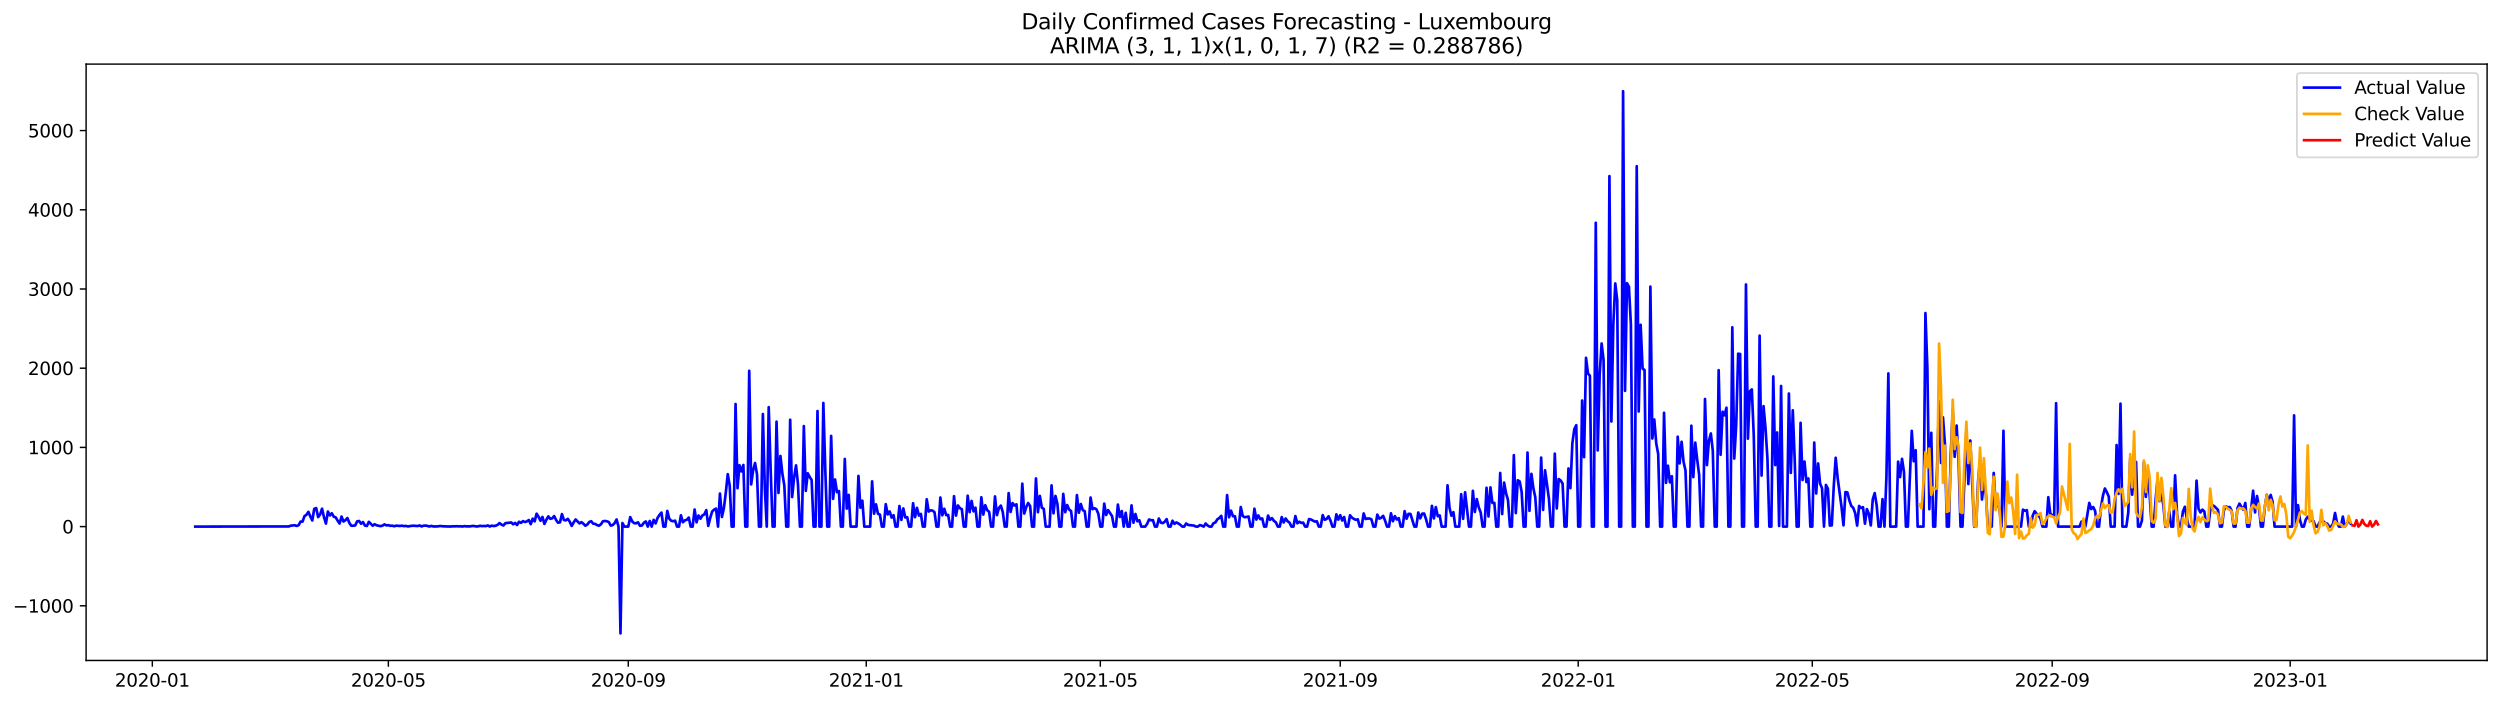 <?xml version="1.0" encoding="utf-8" standalone="no"?>
<!DOCTYPE svg PUBLIC "-//W3C//DTD SVG 1.1//EN"
  "http://www.w3.org/Graphics/SVG/1.1/DTD/svg11.dtd">
<svg xmlns:xlink="http://www.w3.org/1999/xlink" width="1394.43pt" height="392.274pt" viewBox="0 0 1394.43 392.274" xmlns="http://www.w3.org/2000/svg" version="1.1">
 <defs>
  <style type="text/css">*{stroke-linejoin: round; stroke-linecap: butt}</style>
 </defs>
 <g id="figure_1">
  <g id="patch_1">
   <path d="M 0 392.274 
L 1394.43 392.274 
L 1394.43 0 
L 0 0 
z
" style="fill: #ffffff"/>
  </g>
  <g id="axes_1">
   <g id="patch_2">
    <path d="M 48.03 368.396 
L 1387.23 368.396 
L 1387.23 35.755 
L 48.03 35.755 
z
" style="fill: #ffffff"/>
   </g>
   <g id="matplotlib.axis_1">
    <g id="xtick_1">
     <g id="line2d_1">
      <defs>
       <path id="md723f1017e" d="M 0 0 
L 0 3.5 
" style="stroke: #000000; stroke-width: 0.8"/>
      </defs>
      <g>
       <use xlink:href="#md723f1017e" x="84.967" y="368.396" style="stroke: #000000; stroke-width: 0.8"/>
      </g>
     </g>
     <g id="text_1">
      <!-- 2020-01 -->
      <g transform="translate(64.075 382.994)scale(0.1 -0.1)">
       <defs>
        <path id="DejaVuSans-32" d="M 1228 531 
L 3431 531 
L 3431 0 
L 469 0 
L 469 531 
Q 828 903 1448 1529 
Q 2069 2156 2228 2338 
Q 2531 2678 2651 2914 
Q 2772 3150 2772 3378 
Q 2772 3750 2511 3984 
Q 2250 4219 1831 4219 
Q 1534 4219 1204 4116 
Q 875 4013 500 3803 
L 500 4441 
Q 881 4594 1212 4672 
Q 1544 4750 1819 4750 
Q 2544 4750 2975 4387 
Q 3406 4025 3406 3419 
Q 3406 3131 3298 2873 
Q 3191 2616 2906 2266 
Q 2828 2175 2409 1742 
Q 1991 1309 1228 531 
z
" transform="scale(0.016)"/>
        <path id="DejaVuSans-30" d="M 2034 4250 
Q 1547 4250 1301 3770 
Q 1056 3291 1056 2328 
Q 1056 1369 1301 889 
Q 1547 409 2034 409 
Q 2525 409 2770 889 
Q 3016 1369 3016 2328 
Q 3016 3291 2770 3770 
Q 2525 4250 2034 4250 
z
M 2034 4750 
Q 2819 4750 3233 4129 
Q 3647 3509 3647 2328 
Q 3647 1150 3233 529 
Q 2819 -91 2034 -91 
Q 1250 -91 836 529 
Q 422 1150 422 2328 
Q 422 3509 836 4129 
Q 1250 4750 2034 4750 
z
" transform="scale(0.016)"/>
        <path id="DejaVuSans-2d" d="M 313 2009 
L 1997 2009 
L 1997 1497 
L 313 1497 
L 313 2009 
z
" transform="scale(0.016)"/>
        <path id="DejaVuSans-31" d="M 794 531 
L 1825 531 
L 1825 4091 
L 703 3866 
L 703 4441 
L 1819 4666 
L 2450 4666 
L 2450 531 
L 3481 531 
L 3481 0 
L 794 0 
L 794 531 
z
" transform="scale(0.016)"/>
       </defs>
       <use xlink:href="#DejaVuSans-32"/>
       <use xlink:href="#DejaVuSans-30" x="63.623"/>
       <use xlink:href="#DejaVuSans-32" x="127.246"/>
       <use xlink:href="#DejaVuSans-30" x="190.869"/>
       <use xlink:href="#DejaVuSans-2d" x="254.492"/>
       <use xlink:href="#DejaVuSans-30" x="290.576"/>
       <use xlink:href="#DejaVuSans-31" x="354.199"/>
      </g>
     </g>
    </g>
    <g id="xtick_2">
     <g id="line2d_2">
      <g>
       <use xlink:href="#md723f1017e" x="216.613" y="368.396" style="stroke: #000000; stroke-width: 0.8"/>
      </g>
     </g>
     <g id="text_2">
      <!-- 2020-05 -->
      <g transform="translate(195.721 382.994)scale(0.1 -0.1)">
       <defs>
        <path id="DejaVuSans-35" d="M 691 4666 
L 3169 4666 
L 3169 4134 
L 1269 4134 
L 1269 2991 
Q 1406 3038 1543 3061 
Q 1681 3084 1819 3084 
Q 2600 3084 3056 2656 
Q 3513 2228 3513 1497 
Q 3513 744 3044 326 
Q 2575 -91 1722 -91 
Q 1428 -91 1123 -41 
Q 819 9 494 109 
L 494 744 
Q 775 591 1075 516 
Q 1375 441 1709 441 
Q 2250 441 2565 725 
Q 2881 1009 2881 1497 
Q 2881 1984 2565 2268 
Q 2250 2553 1709 2553 
Q 1456 2553 1204 2497 
Q 953 2441 691 2322 
L 691 4666 
z
" transform="scale(0.016)"/>
       </defs>
       <use xlink:href="#DejaVuSans-32"/>
       <use xlink:href="#DejaVuSans-30" x="63.623"/>
       <use xlink:href="#DejaVuSans-32" x="127.246"/>
       <use xlink:href="#DejaVuSans-30" x="190.869"/>
       <use xlink:href="#DejaVuSans-2d" x="254.492"/>
       <use xlink:href="#DejaVuSans-30" x="290.576"/>
       <use xlink:href="#DejaVuSans-35" x="354.199"/>
      </g>
     </g>
    </g>
    <g id="xtick_3">
     <g id="line2d_3">
      <g>
       <use xlink:href="#md723f1017e" x="350.435" y="368.396" style="stroke: #000000; stroke-width: 0.8"/>
      </g>
     </g>
     <g id="text_3">
      <!-- 2020-09 -->
      <g transform="translate(329.544 382.994)scale(0.1 -0.1)">
       <defs>
        <path id="DejaVuSans-39" d="M 703 97 
L 703 672 
Q 941 559 1184 500 
Q 1428 441 1663 441 
Q 2288 441 2617 861 
Q 2947 1281 2994 2138 
Q 2813 1869 2534 1725 
Q 2256 1581 1919 1581 
Q 1219 1581 811 2004 
Q 403 2428 403 3163 
Q 403 3881 828 4315 
Q 1253 4750 1959 4750 
Q 2769 4750 3195 4129 
Q 3622 3509 3622 2328 
Q 3622 1225 3098 567 
Q 2575 -91 1691 -91 
Q 1453 -91 1209 -44 
Q 966 3 703 97 
z
M 1959 2075 
Q 2384 2075 2632 2365 
Q 2881 2656 2881 3163 
Q 2881 3666 2632 3958 
Q 2384 4250 1959 4250 
Q 1534 4250 1286 3958 
Q 1038 3666 1038 3163 
Q 1038 2656 1286 2365 
Q 1534 2075 1959 2075 
z
" transform="scale(0.016)"/>
       </defs>
       <use xlink:href="#DejaVuSans-32"/>
       <use xlink:href="#DejaVuSans-30" x="63.623"/>
       <use xlink:href="#DejaVuSans-32" x="127.246"/>
       <use xlink:href="#DejaVuSans-30" x="190.869"/>
       <use xlink:href="#DejaVuSans-2d" x="254.492"/>
       <use xlink:href="#DejaVuSans-30" x="290.576"/>
       <use xlink:href="#DejaVuSans-39" x="354.199"/>
      </g>
     </g>
    </g>
    <g id="xtick_4">
     <g id="line2d_4">
      <g>
       <use xlink:href="#md723f1017e" x="483.169" y="368.396" style="stroke: #000000; stroke-width: 0.8"/>
      </g>
     </g>
     <g id="text_4">
      <!-- 2021-01 -->
      <g transform="translate(462.278 382.994)scale(0.1 -0.1)">
       <use xlink:href="#DejaVuSans-32"/>
       <use xlink:href="#DejaVuSans-30" x="63.623"/>
       <use xlink:href="#DejaVuSans-32" x="127.246"/>
       <use xlink:href="#DejaVuSans-31" x="190.869"/>
       <use xlink:href="#DejaVuSans-2d" x="254.492"/>
       <use xlink:href="#DejaVuSans-30" x="290.576"/>
       <use xlink:href="#DejaVuSans-31" x="354.199"/>
      </g>
     </g>
    </g>
    <g id="xtick_5">
     <g id="line2d_5">
      <g>
       <use xlink:href="#md723f1017e" x="613.727" y="368.396" style="stroke: #000000; stroke-width: 0.8"/>
      </g>
     </g>
     <g id="text_5">
      <!-- 2021-05 -->
      <g transform="translate(592.836 382.994)scale(0.1 -0.1)">
       <use xlink:href="#DejaVuSans-32"/>
       <use xlink:href="#DejaVuSans-30" x="63.623"/>
       <use xlink:href="#DejaVuSans-32" x="127.246"/>
       <use xlink:href="#DejaVuSans-31" x="190.869"/>
       <use xlink:href="#DejaVuSans-2d" x="254.492"/>
       <use xlink:href="#DejaVuSans-30" x="290.576"/>
       <use xlink:href="#DejaVuSans-35" x="354.199"/>
      </g>
     </g>
    </g>
    <g id="xtick_6">
     <g id="line2d_6">
      <g>
       <use xlink:href="#md723f1017e" x="747.549" y="368.396" style="stroke: #000000; stroke-width: 0.8"/>
      </g>
     </g>
     <g id="text_6">
      <!-- 2021-09 -->
      <g transform="translate(726.658 382.994)scale(0.1 -0.1)">
       <use xlink:href="#DejaVuSans-32"/>
       <use xlink:href="#DejaVuSans-30" x="63.623"/>
       <use xlink:href="#DejaVuSans-32" x="127.246"/>
       <use xlink:href="#DejaVuSans-31" x="190.869"/>
       <use xlink:href="#DejaVuSans-2d" x="254.492"/>
       <use xlink:href="#DejaVuSans-30" x="290.576"/>
       <use xlink:href="#DejaVuSans-39" x="354.199"/>
      </g>
     </g>
    </g>
    <g id="xtick_7">
     <g id="line2d_7">
      <g>
       <use xlink:href="#md723f1017e" x="880.283" y="368.396" style="stroke: #000000; stroke-width: 0.8"/>
      </g>
     </g>
     <g id="text_7">
      <!-- 2022-01 -->
      <g transform="translate(859.392 382.994)scale(0.1 -0.1)">
       <use xlink:href="#DejaVuSans-32"/>
       <use xlink:href="#DejaVuSans-30" x="63.623"/>
       <use xlink:href="#DejaVuSans-32" x="127.246"/>
       <use xlink:href="#DejaVuSans-32" x="190.869"/>
       <use xlink:href="#DejaVuSans-2d" x="254.492"/>
       <use xlink:href="#DejaVuSans-30" x="290.576"/>
       <use xlink:href="#DejaVuSans-31" x="354.199"/>
      </g>
     </g>
    </g>
    <g id="xtick_8">
     <g id="line2d_8">
      <g>
       <use xlink:href="#md723f1017e" x="1010.841" y="368.396" style="stroke: #000000; stroke-width: 0.8"/>
      </g>
     </g>
     <g id="text_8">
      <!-- 2022-05 -->
      <g transform="translate(989.95 382.994)scale(0.1 -0.1)">
       <use xlink:href="#DejaVuSans-32"/>
       <use xlink:href="#DejaVuSans-30" x="63.623"/>
       <use xlink:href="#DejaVuSans-32" x="127.246"/>
       <use xlink:href="#DejaVuSans-32" x="190.869"/>
       <use xlink:href="#DejaVuSans-2d" x="254.492"/>
       <use xlink:href="#DejaVuSans-30" x="290.576"/>
       <use xlink:href="#DejaVuSans-35" x="354.199"/>
      </g>
     </g>
    </g>
    <g id="xtick_9">
     <g id="line2d_9">
      <g>
       <use xlink:href="#md723f1017e" x="1144.664" y="368.396" style="stroke: #000000; stroke-width: 0.8"/>
      </g>
     </g>
     <g id="text_9">
      <!-- 2022-09 -->
      <g transform="translate(1123.772 382.994)scale(0.1 -0.1)">
       <use xlink:href="#DejaVuSans-32"/>
       <use xlink:href="#DejaVuSans-30" x="63.623"/>
       <use xlink:href="#DejaVuSans-32" x="127.246"/>
       <use xlink:href="#DejaVuSans-32" x="190.869"/>
       <use xlink:href="#DejaVuSans-2d" x="254.492"/>
       <use xlink:href="#DejaVuSans-30" x="290.576"/>
       <use xlink:href="#DejaVuSans-39" x="354.199"/>
      </g>
     </g>
    </g>
    <g id="xtick_10">
     <g id="line2d_10">
      <g>
       <use xlink:href="#md723f1017e" x="1277.398" y="368.396" style="stroke: #000000; stroke-width: 0.8"/>
      </g>
     </g>
     <g id="text_10">
      <!-- 2023-01 -->
      <g transform="translate(1256.506 382.994)scale(0.1 -0.1)">
       <defs>
        <path id="DejaVuSans-33" d="M 2597 2516 
Q 3050 2419 3304 2112 
Q 3559 1806 3559 1356 
Q 3559 666 3084 287 
Q 2609 -91 1734 -91 
Q 1441 -91 1130 -33 
Q 819 25 488 141 
L 488 750 
Q 750 597 1062 519 
Q 1375 441 1716 441 
Q 2309 441 2620 675 
Q 2931 909 2931 1356 
Q 2931 1769 2642 2001 
Q 2353 2234 1838 2234 
L 1294 2234 
L 1294 2753 
L 1863 2753 
Q 2328 2753 2575 2939 
Q 2822 3125 2822 3475 
Q 2822 3834 2567 4026 
Q 2313 4219 1838 4219 
Q 1578 4219 1281 4162 
Q 984 4106 628 3988 
L 628 4550 
Q 988 4650 1302 4700 
Q 1616 4750 1894 4750 
Q 2613 4750 3031 4423 
Q 3450 4097 3450 3541 
Q 3450 3153 3228 2886 
Q 3006 2619 2597 2516 
z
" transform="scale(0.016)"/>
       </defs>
       <use xlink:href="#DejaVuSans-32"/>
       <use xlink:href="#DejaVuSans-30" x="63.623"/>
       <use xlink:href="#DejaVuSans-32" x="127.246"/>
       <use xlink:href="#DejaVuSans-33" x="190.869"/>
       <use xlink:href="#DejaVuSans-2d" x="254.492"/>
       <use xlink:href="#DejaVuSans-30" x="290.576"/>
       <use xlink:href="#DejaVuSans-31" x="354.199"/>
      </g>
     </g>
    </g>
   </g>
   <g id="matplotlib.axis_2">
    <g id="ytick_1">
     <g id="line2d_11">
      <defs>
       <path id="m10a0cc1dd6" d="M 0 0 
L -3.5 0 
" style="stroke: #000000; stroke-width: 0.8"/>
      </defs>
      <g>
       <use xlink:href="#m10a0cc1dd6" x="48.03" y="337.901" style="stroke: #000000; stroke-width: 0.8"/>
      </g>
     </g>
     <g id="text_11">
      <!-- −1000 -->
      <g transform="translate(7.2 341.701)scale(0.1 -0.1)">
       <defs>
        <path id="DejaVuSans-2212" d="M 678 2272 
L 4684 2272 
L 4684 1741 
L 678 1741 
L 678 2272 
z
" transform="scale(0.016)"/>
       </defs>
       <use xlink:href="#DejaVuSans-2212"/>
       <use xlink:href="#DejaVuSans-31" x="83.789"/>
       <use xlink:href="#DejaVuSans-30" x="147.412"/>
       <use xlink:href="#DejaVuSans-30" x="211.035"/>
       <use xlink:href="#DejaVuSans-30" x="274.658"/>
      </g>
     </g>
    </g>
    <g id="ytick_2">
     <g id="line2d_12">
      <g>
       <use xlink:href="#m10a0cc1dd6" x="48.03" y="293.723" style="stroke: #000000; stroke-width: 0.8"/>
      </g>
     </g>
     <g id="text_12">
      <!-- 0 -->
      <g transform="translate(34.667 297.522)scale(0.1 -0.1)">
       <use xlink:href="#DejaVuSans-30"/>
      </g>
     </g>
    </g>
    <g id="ytick_3">
     <g id="line2d_13">
      <g>
       <use xlink:href="#m10a0cc1dd6" x="48.03" y="249.545" style="stroke: #000000; stroke-width: 0.8"/>
      </g>
     </g>
     <g id="text_13">
      <!-- 1000 -->
      <g transform="translate(15.58 253.344)scale(0.1 -0.1)">
       <use xlink:href="#DejaVuSans-31"/>
       <use xlink:href="#DejaVuSans-30" x="63.623"/>
       <use xlink:href="#DejaVuSans-30" x="127.246"/>
       <use xlink:href="#DejaVuSans-30" x="190.869"/>
      </g>
     </g>
    </g>
    <g id="ytick_4">
     <g id="line2d_14">
      <g>
       <use xlink:href="#m10a0cc1dd6" x="48.03" y="205.367" style="stroke: #000000; stroke-width: 0.8"/>
      </g>
     </g>
     <g id="text_14">
      <!-- 2000 -->
      <g transform="translate(15.58 209.166)scale(0.1 -0.1)">
       <use xlink:href="#DejaVuSans-32"/>
       <use xlink:href="#DejaVuSans-30" x="63.623"/>
       <use xlink:href="#DejaVuSans-30" x="127.246"/>
       <use xlink:href="#DejaVuSans-30" x="190.869"/>
      </g>
     </g>
    </g>
    <g id="ytick_5">
     <g id="line2d_15">
      <g>
       <use xlink:href="#m10a0cc1dd6" x="48.03" y="161.189" style="stroke: #000000; stroke-width: 0.8"/>
      </g>
     </g>
     <g id="text_15">
      <!-- 3000 -->
      <g transform="translate(15.58 164.988)scale(0.1 -0.1)">
       <use xlink:href="#DejaVuSans-33"/>
       <use xlink:href="#DejaVuSans-30" x="63.623"/>
       <use xlink:href="#DejaVuSans-30" x="127.246"/>
       <use xlink:href="#DejaVuSans-30" x="190.869"/>
      </g>
     </g>
    </g>
    <g id="ytick_6">
     <g id="line2d_16">
      <g>
       <use xlink:href="#m10a0cc1dd6" x="48.03" y="117.01" style="stroke: #000000; stroke-width: 0.8"/>
      </g>
     </g>
     <g id="text_16">
      <!-- 4000 -->
      <g transform="translate(15.58 120.81)scale(0.1 -0.1)">
       <defs>
        <path id="DejaVuSans-34" d="M 2419 4116 
L 825 1625 
L 2419 1625 
L 2419 4116 
z
M 2253 4666 
L 3047 4666 
L 3047 1625 
L 3713 1625 
L 3713 1100 
L 3047 1100 
L 3047 0 
L 2419 0 
L 2419 1100 
L 313 1100 
L 313 1709 
L 2253 4666 
z
" transform="scale(0.016)"/>
       </defs>
       <use xlink:href="#DejaVuSans-34"/>
       <use xlink:href="#DejaVuSans-30" x="63.623"/>
       <use xlink:href="#DejaVuSans-30" x="127.246"/>
       <use xlink:href="#DejaVuSans-30" x="190.869"/>
      </g>
     </g>
    </g>
    <g id="ytick_7">
     <g id="line2d_17">
      <g>
       <use xlink:href="#m10a0cc1dd6" x="48.03" y="72.832" style="stroke: #000000; stroke-width: 0.8"/>
      </g>
     </g>
     <g id="text_17">
      <!-- 5000 -->
      <g transform="translate(15.58 76.631)scale(0.1 -0.1)">
       <use xlink:href="#DejaVuSans-35"/>
       <use xlink:href="#DejaVuSans-30" x="63.623"/>
       <use xlink:href="#DejaVuSans-30" x="127.246"/>
       <use xlink:href="#DejaVuSans-30" x="190.869"/>
      </g>
     </g>
    </g>
   </g>
   <g id="line2d_18">
    <path d="M 108.902 293.723 
L 161.126 293.635 
L 162.214 293.193 
L 164.39 292.972 
L 165.478 293.37 
L 166.566 292.928 
L 167.654 290.94 
L 168.742 290.94 
L 169.83 287.892 
L 170.918 287.141 
L 172.006 285.506 
L 173.093 288.068 
L 174.181 290.322 
L 175.269 283.827 
L 176.357 283.386 
L 177.445 288.422 
L 178.533 287.008 
L 179.621 283.739 
L 180.709 288.466 
L 181.797 292.044 
L 182.885 285.329 
L 183.973 287.494 
L 185.061 286.301 
L 186.149 288.201 
L 187.237 288.554 
L 188.325 290.41 
L 189.413 292 
L 190.501 288.113 
L 191.589 290.896 
L 192.677 290.145 
L 193.765 288.952 
L 194.853 291.647 
L 195.941 293.237 
L 197.029 293.237 
L 198.117 293.061 
L 199.205 290.807 
L 200.293 290.587 
L 201.381 292.133 
L 202.469 291.205 
L 203.557 293.149 
L 204.645 293.37 
L 205.733 291.073 
L 207.909 293.237 
L 208.997 292.398 
L 210.085 293.016 
L 212.261 293.458 
L 213.349 293.193 
L 214.437 292.486 
L 215.525 293.061 
L 216.613 292.928 
L 217.701 293.281 
L 218.789 293.193 
L 219.877 293.547 
L 220.965 293.193 
L 223.141 293.37 
L 224.229 293.193 
L 225.317 293.458 
L 226.405 293.326 
L 227.493 293.635 
L 229.669 293.281 
L 230.757 293.237 
L 232.933 293.414 
L 234.021 293.061 
L 235.109 293.635 
L 236.197 293.237 
L 237.285 293.149 
L 238.373 293.326 
L 239.461 293.679 
L 240.549 293.326 
L 241.637 293.635 
L 243.812 293.635 
L 244.9 293.458 
L 245.988 293.414 
L 247.076 293.547 
L 249.252 293.635 
L 251.428 293.679 
L 252.516 293.547 
L 253.604 293.591 
L 254.692 293.502 
L 255.78 293.591 
L 256.868 293.547 
L 257.956 293.679 
L 259.044 293.458 
L 260.132 293.591 
L 262.308 293.591 
L 263.396 293.37 
L 264.484 293.414 
L 265.572 293.635 
L 266.66 293.591 
L 267.748 293.281 
L 268.836 293.458 
L 269.924 293.37 
L 271.012 293.458 
L 272.1 293.061 
L 273.188 293.679 
L 274.276 293.193 
L 275.364 293.414 
L 276.452 293.237 
L 277.54 292.751 
L 278.628 291.779 
L 279.716 292.619 
L 280.804 293.105 
L 281.892 291.824 
L 285.156 291.426 
L 286.244 292.442 
L 287.332 291.691 
L 288.42 292.84 
L 289.508 291.028 
L 290.596 291.647 
L 291.684 290.675 
L 292.772 291.161 
L 293.86 290.852 
L 294.948 290.056 
L 296.036 292.354 
L 297.124 289.305 
L 298.212 290.807 
L 299.3 286.522 
L 300.388 288.245 
L 301.476 290.454 
L 302.564 288.333 
L 303.652 292.221 
L 304.74 289.924 
L 305.828 288.024 
L 306.916 289.394 
L 308.004 289.129 
L 309.092 287.848 
L 310.18 290.056 
L 311.268 291.559 
L 312.355 291.338 
L 313.443 286.743 
L 314.531 290.056 
L 315.619 290.233 
L 316.707 289.394 
L 317.795 290.984 
L 318.883 293.326 
L 319.971 291.382 
L 321.059 289.747 
L 323.235 291.956 
L 324.323 291.249 
L 325.411 292.133 
L 326.499 293.237 
L 327.587 292.575 
L 328.675 291.161 
L 329.763 290.719 
L 330.851 292.089 
L 331.939 292.221 
L 333.027 292.884 
L 334.115 293.237 
L 335.203 292.398 
L 336.291 290.763 
L 337.379 290.587 
L 338.467 290.763 
L 339.555 291.161 
L 340.643 293.149 
L 341.731 292.884 
L 342.819 291.779 
L 343.907 289.747 
L 344.995 293.723 
L 346.083 353.276 
L 347.171 291.735 
L 348.259 293.723 
L 350.435 293.723 
L 351.523 288.422 
L 352.611 290.807 
L 353.699 291.824 
L 354.787 291.868 
L 355.875 291.338 
L 356.963 293.281 
L 358.051 293.105 
L 359.139 291.559 
L 360.227 290.852 
L 361.315 293.723 
L 362.403 290.587 
L 363.491 293.723 
L 364.579 289.968 
L 365.667 291.956 
L 366.755 288.864 
L 367.843 287.229 
L 368.931 285.904 
L 370.019 293.723 
L 371.107 293.723 
L 372.195 284.976 
L 373.283 289.305 
L 374.371 290.454 
L 375.459 290.719 
L 376.547 290.41 
L 377.635 293.723 
L 378.723 293.723 
L 379.811 287.406 
L 380.899 291.293 
L 381.986 290.277 
L 383.074 289.924 
L 384.162 288.687 
L 385.25 293.723 
L 386.338 293.723 
L 387.426 284.181 
L 388.514 291.338 
L 389.602 287.538 
L 390.69 289.305 
L 391.778 287.494 
L 392.866 286.92 
L 393.954 284.534 
L 395.042 293.326 
L 396.13 288.908 
L 397.218 285.329 
L 398.306 284.269 
L 399.394 283.695 
L 400.482 293.723 
L 401.57 275.301 
L 402.658 288.333 
L 403.746 283.518 
L 404.834 274.727 
L 405.922 264.477 
L 407.01 270.839 
L 408.098 293.723 
L 409.186 293.723 
L 410.274 225.335 
L 411.362 272.297 
L 412.45 259.485 
L 413.538 262.931 
L 414.626 259.353 
L 415.714 293.723 
L 416.802 293.723 
L 417.89 206.825 
L 418.978 270.176 
L 420.066 262.357 
L 421.154 258.248 
L 422.242 264.61 
L 423.33 293.723 
L 424.418 293.723 
L 425.506 230.946 
L 426.594 272.385 
L 427.682 293.723 
L 428.77 227.102 
L 429.858 262.224 
L 430.946 293.723 
L 432.034 293.723 
L 433.122 235.187 
L 434.21 274.947 
L 435.298 254.316 
L 436.386 264.124 
L 437.474 270.795 
L 438.562 293.723 
L 439.65 293.723 
L 440.738 234.127 
L 441.826 277.245 
L 442.914 266.509 
L 444.002 259.573 
L 445.09 270.044 
L 446.178 293.723 
L 447.266 293.723 
L 448.354 237.661 
L 449.442 273.799 
L 450.53 263.991 
L 451.618 266.023 
L 452.705 267.746 
L 453.793 293.723 
L 454.881 293.723 
L 455.969 229.267 
L 457.057 293.723 
L 458.145 293.723 
L 459.233 224.761 
L 460.321 262.003 
L 461.409 293.723 
L 462.497 293.723 
L 463.585 243.139 
L 464.673 278.261 
L 465.761 267.437 
L 466.849 274.55 
L 467.937 273.887 
L 469.025 293.723 
L 470.113 293.723 
L 471.201 255.995 
L 472.289 283.695 
L 473.377 276.052 
L 474.465 293.723 
L 477.729 293.723 
L 478.817 265.449 
L 479.905 283.165 
L 480.993 279.277 
L 482.081 293.723 
L 485.345 293.723 
L 486.433 268.497 
L 487.521 286.522 
L 488.609 281.309 
L 489.697 286.566 
L 490.785 287.008 
L 491.873 293.723 
L 492.961 293.723 
L 494.049 281.221 
L 495.137 286.92 
L 496.225 285.285 
L 497.313 288.687 
L 498.401 287.362 
L 499.489 293.723 
L 500.577 293.723 
L 501.665 282.237 
L 502.753 289.968 
L 503.841 283.606 
L 504.929 288.643 
L 506.017 288.466 
L 507.105 293.723 
L 508.193 293.723 
L 509.281 280.691 
L 510.369 288.466 
L 511.457 283.253 
L 512.545 287.582 
L 513.633 286.655 
L 514.721 293.723 
L 515.809 293.723 
L 516.897 278.482 
L 517.985 285.329 
L 519.073 284.667 
L 520.161 284.799 
L 521.249 285.683 
L 522.336 293.723 
L 523.424 293.723 
L 524.512 277.51 
L 525.6 287.406 
L 526.688 283.783 
L 527.776 287.317 
L 528.864 287.229 
L 529.952 293.723 
L 531.04 293.723 
L 532.128 276.759 
L 533.216 287.582 
L 534.304 281.928 
L 535.392 283.43 
L 536.48 284.004 
L 537.568 293.723 
L 538.656 293.723 
L 539.744 276.494 
L 540.832 285.683 
L 541.92 279.409 
L 543.008 285.197 
L 544.096 283.165 
L 545.184 293.723 
L 546.272 293.723 
L 547.36 277.377 
L 548.448 287.008 
L 549.536 281.795 
L 550.624 284.534 
L 551.712 285.506 
L 552.8 293.723 
L 553.888 293.723 
L 554.976 276.891 
L 556.064 287.317 
L 557.152 283.386 
L 558.24 282.016 
L 559.328 285.683 
L 560.416 293.723 
L 561.504 293.723 
L 562.592 275.036 
L 563.68 285.55 
L 564.768 280.602 
L 565.856 281.972 
L 566.944 281.309 
L 568.032 293.723 
L 569.12 293.723 
L 570.208 269.779 
L 571.296 286.434 
L 572.384 282.9 
L 573.472 280.558 
L 574.56 282.237 
L 575.648 293.723 
L 576.736 293.723 
L 577.824 266.863 
L 578.912 285.683 
L 580 276.626 
L 581.088 283.165 
L 582.176 283.827 
L 583.264 293.723 
L 585.44 293.723 
L 586.528 270.751 
L 587.616 286.301 
L 588.704 276.626 
L 589.792 281.044 
L 590.88 293.723 
L 591.967 293.723 
L 593.055 275.478 
L 594.143 285.683 
L 595.231 281.707 
L 596.319 284.225 
L 597.407 285.02 
L 598.495 293.723 
L 599.583 293.723 
L 600.671 276.14 
L 601.759 285.992 
L 602.847 281.132 
L 603.935 284.49 
L 605.023 285.153 
L 606.111 293.723 
L 607.199 293.723 
L 608.287 277.51 
L 609.375 284.004 
L 610.463 283.474 
L 611.551 284.048 
L 612.639 286.655 
L 613.727 293.723 
L 614.815 293.723 
L 615.903 280.912 
L 616.991 287.229 
L 618.079 284.534 
L 620.255 287.848 
L 621.343 293.723 
L 622.431 293.723 
L 623.519 281.442 
L 624.607 288.378 
L 625.695 285.064 
L 626.783 293.723 
L 627.871 286.036 
L 628.959 293.723 
L 630.047 293.723 
L 631.135 281.883 
L 632.223 291.559 
L 633.311 286.699 
L 634.399 290.763 
L 635.487 290.189 
L 636.575 293.723 
L 638.751 293.723 
L 639.839 292.221 
L 640.927 289.747 
L 642.015 290.189 
L 643.103 290.145 
L 644.191 293.723 
L 645.279 293.723 
L 646.367 289.217 
L 647.455 291.47 
L 648.543 291.779 
L 649.631 291.028 
L 650.719 289.57 
L 651.807 293.723 
L 652.895 293.723 
L 653.983 290.454 
L 655.071 292.177 
L 656.159 291.426 
L 657.247 291.956 
L 658.335 292.707 
L 659.423 293.723 
L 660.511 293.723 
L 661.598 292 
L 662.686 292.796 
L 665.95 293.149 
L 667.038 293.723 
L 668.126 293.723 
L 669.214 292.884 
L 670.302 293.193 
L 671.39 293.723 
L 672.478 292 
L 673.566 293.105 
L 674.654 293.723 
L 675.742 293.723 
L 676.83 291.868 
L 677.918 291.382 
L 679.006 289.659 
L 680.094 288.952 
L 681.182 287.715 
L 682.27 293.723 
L 683.358 293.723 
L 684.446 276.14 
L 685.534 288.51 
L 686.622 284.843 
L 687.71 287.936 
L 688.798 287.936 
L 689.886 293.723 
L 690.974 293.723 
L 692.062 282.811 
L 693.15 287.803 
L 694.238 288.51 
L 696.414 288.113 
L 697.502 293.723 
L 698.59 293.723 
L 699.678 283.739 
L 700.766 289.791 
L 701.854 287.494 
L 702.942 289.57 
L 704.03 289.173 
L 705.118 293.723 
L 706.206 293.723 
L 707.294 287.582 
L 708.382 289.924 
L 709.47 288.996 
L 710.558 290.542 
L 711.646 291.338 
L 712.734 293.723 
L 713.822 293.723 
L 714.91 288.422 
L 715.998 291.426 
L 717.086 289.217 
L 718.174 290.719 
L 719.262 291.514 
L 720.35 293.723 
L 721.438 293.723 
L 722.526 287.848 
L 723.614 291.868 
L 724.702 291.028 
L 725.79 291.647 
L 726.878 291.514 
L 727.966 293.723 
L 729.054 293.723 
L 730.142 289.526 
L 731.229 289.791 
L 733.405 290.94 
L 734.493 290.763 
L 735.581 293.723 
L 736.669 293.723 
L 737.757 287.317 
L 738.845 289.924 
L 739.933 289.482 
L 741.021 287.98 
L 742.109 290.41 
L 743.197 293.723 
L 744.285 293.723 
L 745.373 286.876 
L 746.461 289.836 
L 747.549 287.362 
L 748.637 290.322 
L 749.725 288.378 
L 750.813 293.723 
L 751.901 293.723 
L 752.989 287.406 
L 754.077 288.731 
L 755.165 289.438 
L 756.253 289.968 
L 757.341 289.659 
L 758.429 293.723 
L 759.517 293.723 
L 760.605 286.39 
L 761.693 289.482 
L 762.781 289.217 
L 763.869 289.217 
L 764.957 289.703 
L 766.045 293.723 
L 767.133 293.723 
L 768.221 287.052 
L 769.309 289.261 
L 770.397 288.819 
L 771.485 287.715 
L 772.573 290.454 
L 773.661 293.723 
L 774.749 293.723 
L 775.837 286.301 
L 776.925 290.719 
L 778.013 287.892 
L 779.101 289.791 
L 780.189 288.996 
L 781.277 293.723 
L 782.365 293.723 
L 783.453 285.108 
L 784.541 289.35 
L 785.629 286.611 
L 786.717 286.655 
L 788.893 293.723 
L 789.981 293.723 
L 791.069 285.86 
L 792.157 289.129 
L 793.245 286.522 
L 794.333 286.434 
L 795.421 289.659 
L 796.509 293.723 
L 797.597 293.723 
L 798.685 282.149 
L 799.773 289.173 
L 800.86 282.855 
L 801.948 287.936 
L 803.036 287.494 
L 804.124 293.723 
L 806.3 293.723 
L 807.388 270.706 
L 808.476 283.165 
L 809.564 287.627 
L 810.652 285.683 
L 811.74 293.723 
L 813.916 293.723 
L 815.004 275.654 
L 816.092 289.394 
L 817.18 274.594 
L 819.356 293.723 
L 820.444 293.723 
L 821.532 273.755 
L 822.62 285.55 
L 823.708 278.393 
L 824.796 282.988 
L 825.884 285.815 
L 826.972 293.723 
L 828.06 293.723 
L 829.148 272.076 
L 830.236 288.068 
L 831.324 271.855 
L 832.412 280.514 
L 833.5 280.47 
L 834.588 293.723 
L 835.676 293.723 
L 836.764 263.815 
L 837.852 286.699 
L 838.94 269.16 
L 840.028 275.124 
L 841.116 278.924 
L 842.204 293.723 
L 843.292 293.723 
L 844.38 253.874 
L 845.468 286.169 
L 846.556 267.879 
L 847.644 268.542 
L 848.732 274.373 
L 849.82 293.723 
L 850.908 293.723 
L 851.996 252.417 
L 853.084 284.932 
L 854.172 264.301 
L 855.26 272.253 
L 856.348 277.421 
L 857.436 293.723 
L 858.524 293.723 
L 859.612 255.244 
L 860.7 284.402 
L 861.788 262.313 
L 863.964 278.305 
L 865.052 293.723 
L 866.14 293.723 
L 867.228 253.035 
L 868.316 283.606 
L 869.404 267.216 
L 870.491 268.012 
L 871.579 269.734 
L 872.667 293.723 
L 873.755 293.723 
L 874.843 261.296 
L 875.931 272.253 
L 877.019 247.204 
L 878.107 239.384 
L 879.195 237.175 
L 880.283 293.723 
L 881.371 293.723 
L 882.459 223.391 
L 883.547 254.979 
L 884.635 199.579 
L 885.723 208.371 
L 886.811 209.564 
L 887.899 293.723 
L 888.987 293.723 
L 890.075 124.256 
L 891.163 251.224 
L 892.251 208.724 
L 893.339 191.583 
L 894.427 200.816 
L 895.515 293.723 
L 896.603 293.723 
L 897.691 98.235 
L 898.779 235.099 
L 899.867 180.98 
L 900.955 158.096 
L 902.043 167.55 
L 903.131 293.723 
L 904.219 293.723 
L 905.307 50.876 
L 906.395 218.002 
L 907.483 157.964 
L 908.571 159.907 
L 909.659 180.98 
L 910.747 293.723 
L 911.835 293.723 
L 912.923 92.712 
L 914.011 229.532 
L 915.099 181.157 
L 916.187 205.632 
L 917.275 206.339 
L 918.363 293.723 
L 919.451 293.723 
L 920.539 159.863 
L 921.627 244.597 
L 922.715 233.994 
L 923.803 247.336 
L 924.891 253.212 
L 925.979 293.723 
L 927.067 293.723 
L 928.155 230.239 
L 929.243 269.337 
L 930.331 259.75 
L 931.419 269.028 
L 932.507 265.626 
L 933.595 293.723 
L 934.683 293.723 
L 935.771 243.581 
L 936.859 258.469 
L 937.947 246.408 
L 939.035 257.541 
L 940.122 262.445 
L 941.21 293.723 
L 942.298 293.723 
L 943.386 237.44 
L 944.474 266.112 
L 945.562 246.894 
L 946.65 256.393 
L 947.738 264.875 
L 948.826 293.723 
L 949.914 293.723 
L 951.002 222.552 
L 952.09 259.397 
L 953.178 245.922 
L 954.266 241.77 
L 955.354 251.4 
L 956.442 293.723 
L 957.53 293.723 
L 958.618 206.471 
L 959.706 253.654 
L 960.794 229.665 
L 961.882 231.653 
L 962.97 227.412 
L 964.058 293.723 
L 965.146 293.723 
L 966.234 182.571 
L 967.322 255.774 
L 968.41 236.998 
L 969.498 197.282 
L 970.586 197.459 
L 971.674 293.723 
L 972.762 293.723 
L 973.85 158.67 
L 974.938 244.685 
L 976.026 218.223 
L 977.114 217.207 
L 978.202 243.007 
L 979.29 293.723 
L 980.378 293.723 
L 981.466 187.21 
L 982.554 265.272 
L 983.642 226.528 
L 984.73 238.545 
L 985.818 255.642 
L 986.906 293.723 
L 987.994 293.723 
L 989.082 209.961 
L 990.17 259.397 
L 991.258 241.195 
L 992.346 293.37 
L 993.434 215.307 
L 994.522 293.723 
L 996.698 293.723 
L 997.786 219.504 
L 998.874 263.77 
L 999.962 228.87 
L 1001.05 257.099 
L 1002.138 293.723 
L 1003.226 293.723 
L 1004.314 235.85 
L 1005.402 267.746 
L 1006.49 257.409 
L 1007.578 268.895 
L 1008.666 266.863 
L 1009.753 293.723 
L 1010.841 293.723 
L 1011.929 246.85 
L 1013.017 275.257 
L 1014.105 258.513 
L 1015.193 269.734 
L 1016.281 272.297 
L 1017.369 293.723 
L 1018.457 270.485 
L 1019.545 272.562 
L 1020.633 293.149 
L 1021.721 293.016 
L 1022.809 271.369 
L 1023.897 255.332 
L 1024.985 266.642 
L 1027.161 282.855 
L 1028.249 293.016 
L 1029.337 274.462 
L 1030.425 274.638 
L 1031.513 279.1 
L 1032.601 282.193 
L 1033.689 283.253 
L 1034.777 286.257 
L 1035.865 293.149 
L 1036.953 282.193 
L 1038.041 283.341 
L 1039.129 282.9 
L 1040.217 292.089 
L 1041.305 283.96 
L 1042.393 286.655 
L 1043.481 293.061 
L 1044.569 278.526 
L 1045.657 275.036 
L 1046.745 281.795 
L 1047.833 293.723 
L 1048.921 293.723 
L 1050.009 278.393 
L 1051.097 293.723 
L 1052.185 266.333 
L 1053.273 208.283 
L 1054.361 293.723 
L 1057.625 293.723 
L 1058.713 257.497 
L 1059.801 266.112 
L 1060.889 255.951 
L 1061.977 263.152 
L 1063.065 293.723 
L 1064.153 293.723 
L 1066.329 240.312 
L 1067.417 257.276 
L 1068.505 251.135 
L 1069.593 293.723 
L 1072.857 293.723 
L 1073.945 174.619 
L 1075.033 205.19 
L 1076.121 284.004 
L 1077.209 241.416 
L 1078.297 293.723 
L 1079.385 293.723 
L 1080.472 260.501 
L 1081.56 223.877 
L 1082.648 258.248 
L 1083.736 232.801 
L 1084.824 247.601 
L 1085.912 293.723 
L 1087 293.723 
L 1088.088 253.123 
L 1089.176 228.737 
L 1090.264 254.802 
L 1091.352 237.352 
L 1092.44 256.834 
L 1093.528 293.723 
L 1094.616 293.723 
L 1096.792 240.003 
L 1097.88 269.955 
L 1098.968 245.702 
L 1101.144 293.723 
L 1102.232 293.723 
L 1103.32 268.497 
L 1104.408 256.569 
L 1105.496 278.614 
L 1106.584 268.63 
L 1107.672 275.478 
L 1108.76 293.723 
L 1110.936 293.723 
L 1112.024 263.815 
L 1113.112 281.132 
L 1114.2 280.779 
L 1115.288 284.269 
L 1116.376 293.723 
L 1117.464 240.268 
L 1118.552 293.723 
L 1127.256 293.723 
L 1128.344 284.269 
L 1129.432 284.888 
L 1130.52 284.578 
L 1131.608 293.723 
L 1132.696 293.723 
L 1133.784 287.671 
L 1134.872 285.153 
L 1135.96 286.566 
L 1137.048 287.406 
L 1138.136 289.261 
L 1139.224 293.723 
L 1141.4 293.723 
L 1142.488 277.333 
L 1143.576 286.345 
L 1144.664 287.494 
L 1145.752 287.892 
L 1146.84 224.894 
L 1147.928 293.723 
L 1159.895 293.723 
L 1160.983 290.94 
L 1162.071 293.723 
L 1163.159 293.723 
L 1165.335 280.514 
L 1166.423 283.916 
L 1167.511 282.811 
L 1168.599 284.976 
L 1169.687 293.723 
L 1170.775 293.723 
L 1171.863 282.988 
L 1172.951 276.494 
L 1174.039 272.474 
L 1175.127 274.506 
L 1176.215 277.024 
L 1177.303 293.723 
L 1179.479 293.723 
L 1180.567 248.22 
L 1181.655 275.478 
L 1182.743 225.159 
L 1183.831 293.723 
L 1186.007 293.723 
L 1187.095 285.86 
L 1188.183 255.686 
L 1189.271 275.919 
L 1190.359 260.766 
L 1191.447 257.674 
L 1192.535 293.723 
L 1193.623 293.723 
L 1194.711 290.277 
L 1195.799 257.851 
L 1196.887 277.156 
L 1197.975 263.108 
L 1199.063 276.759 
L 1200.151 293.723 
L 1201.239 293.723 
L 1202.327 278.835 
L 1203.415 267.437 
L 1204.503 279.498 
L 1205.591 275.699 
L 1206.679 281.795 
L 1207.767 293.723 
L 1208.855 293.723 
L 1209.943 285.329 
L 1211.031 293.723 
L 1212.119 293.723 
L 1213.207 265.14 
L 1214.295 286.787 
L 1215.383 293.723 
L 1216.471 293.723 
L 1217.559 285.374 
L 1218.647 282.679 
L 1219.734 288.996 
L 1220.822 293.723 
L 1224.086 293.723 
L 1225.174 268.1 
L 1226.262 283.739 
L 1227.35 285.815 
L 1228.438 284.269 
L 1229.526 285.241 
L 1230.614 293.723 
L 1231.702 293.723 
L 1232.79 284.843 
L 1233.878 281.751 
L 1234.966 282.237 
L 1237.142 284.446 
L 1238.23 293.723 
L 1239.318 293.723 
L 1240.406 284.711 
L 1241.494 282.414 
L 1242.582 282.944 
L 1243.67 282.855 
L 1244.758 284.843 
L 1245.846 293.723 
L 1246.934 293.723 
L 1248.022 283.43 
L 1249.11 280.912 
L 1250.198 282.767 
L 1251.286 284.313 
L 1252.374 280.558 
L 1253.462 293.723 
L 1254.55 293.723 
L 1256.726 273.711 
L 1257.814 285.815 
L 1258.902 276.67 
L 1259.99 282.767 
L 1261.078 293.723 
L 1262.166 293.723 
L 1263.254 282.679 
L 1264.342 276.008 
L 1265.43 279.675 
L 1266.518 276.052 
L 1267.606 279.984 
L 1268.694 293.723 
L 1278.486 293.723 
L 1279.574 231.697 
L 1280.662 293.723 
L 1281.75 281.751 
L 1282.838 290.012 
L 1283.926 293.723 
L 1285.014 293.723 
L 1286.102 289.791 
L 1287.19 288.245 
L 1288.278 289.836 
L 1289.365 290.366 
L 1290.453 290.631 
L 1291.541 293.723 
L 1292.629 293.723 
L 1293.717 291.47 
L 1294.805 290.498 
L 1295.893 290.807 
L 1296.981 291.779 
L 1298.069 292.089 
L 1299.157 293.723 
L 1300.245 293.723 
L 1301.333 292.089 
L 1302.421 286.125 
L 1303.509 291.559 
L 1304.597 293.723 
L 1305.685 293.723 
L 1306.773 288.157 
L 1307.861 293.723 
L 1308.949 292.31 
L 1310.037 289.659 
L 1311.125 292.044 
L 1311.125 292.044 
" clip-path="url(#p2b4c015be2)" style="fill: none; stroke: #0000ff; stroke-width: 1.5; stroke-linecap: square"/>
   </g>
   <g id="line2d_19">
    <path d="M 1070.681 281.337 
L 1071.769 283.586 
L 1072.857 269.616 
L 1073.945 252.187 
L 1075.033 260.835 
L 1076.121 250.215 
L 1077.209 276.068 
L 1078.297 271.939 
L 1079.385 272.806 
L 1080.472 272.24 
L 1081.56 191.638 
L 1082.648 217.061 
L 1083.736 269.306 
L 1084.824 248.588 
L 1085.912 285.539 
L 1087 284.96 
L 1088.088 261.093 
L 1089.176 222.967 
L 1090.264 250.444 
L 1091.352 243.889 
L 1092.44 248.73 
L 1093.528 285.637 
L 1094.616 286.091 
L 1095.704 256.667 
L 1096.792 235.237 
L 1097.88 258.295 
L 1098.968 247.317 
L 1100.056 261.661 
L 1101.144 293.32 
L 1102.232 293.919 
L 1104.408 249.695 
L 1105.496 273.195 
L 1106.584 255.595 
L 1107.672 274.783 
L 1108.76 297.224 
L 1109.848 298.021 
L 1110.936 277.489 
L 1112.024 265.92 
L 1113.112 284.503 
L 1114.2 275.328 
L 1115.288 284.074 
L 1116.376 299.452 
L 1117.464 299.281 
L 1118.552 292.485 
L 1119.64 268.64 
L 1120.728 280.578 
L 1121.816 277.524 
L 1122.904 285.405 
L 1123.992 297.828 
L 1125.08 264.775 
L 1126.168 300.176 
L 1127.256 296.489 
L 1128.344 300.42 
L 1129.432 300.067 
L 1130.52 298.485 
L 1131.608 297.803 
L 1132.696 288.918 
L 1133.784 294.307 
L 1134.872 292.855 
L 1135.96 287.205 
L 1137.048 287.136 
L 1138.136 286.176 
L 1139.224 292.214 
L 1140.312 291.306 
L 1141.4 289.142 
L 1142.488 287.902 
L 1143.576 287.519 
L 1145.752 288.625 
L 1146.84 291.973 
L 1147.928 288.455 
L 1149.016 285.851 
L 1150.103 271.356 
L 1153.367 284.295 
L 1154.455 247.617 
L 1155.543 295.23 
L 1156.631 297.417 
L 1157.719 298.098 
L 1158.807 300.627 
L 1159.895 299.061 
L 1160.983 297.943 
L 1162.071 289.269 
L 1163.159 297.307 
L 1164.247 296.738 
L 1165.335 295.828 
L 1166.423 295.076 
L 1167.511 293.198 
L 1168.599 289.157 
L 1169.687 287.686 
L 1170.775 288.701 
L 1172.951 280.747 
L 1174.039 283.391 
L 1175.127 281.995 
L 1176.215 281.773 
L 1177.303 286.041 
L 1178.391 285.727 
L 1179.479 278.363 
L 1180.567 274.879 
L 1181.655 272.931 
L 1182.743 274.451 
L 1183.831 272.68 
L 1184.919 282.35 
L 1187.095 280.005 
L 1188.183 253.294 
L 1189.271 271.803 
L 1190.359 240.66 
L 1191.447 286.018 
L 1192.535 287.833 
L 1193.623 288.546 
L 1194.711 282.741 
L 1195.799 256.866 
L 1196.887 274.433 
L 1197.975 259.543 
L 1199.063 266.666 
L 1200.151 290.764 
L 1201.239 291.564 
L 1202.327 289.309 
L 1203.415 263.837 
L 1204.503 279.177 
L 1205.591 266.579 
L 1206.679 276.759 
L 1207.767 293.128 
L 1208.855 293.935 
L 1209.943 284.486 
L 1211.031 272.339 
L 1212.119 284.005 
L 1213.207 280.499 
L 1214.295 287.329 
L 1215.383 298.931 
L 1216.471 297.69 
L 1217.559 288.912 
L 1218.647 291.499 
L 1219.734 292.694 
L 1220.822 272.702 
L 1221.91 287.944 
L 1222.998 294.927 
L 1224.086 296.424 
L 1225.174 290.921 
L 1226.262 288.325 
L 1227.35 291.221 
L 1228.438 288.533 
L 1229.526 289.826 
L 1230.614 290.633 
L 1231.702 290.343 
L 1232.79 272.551 
L 1233.878 283.121 
L 1234.966 286.139 
L 1236.054 285.664 
L 1237.142 286.96 
L 1238.23 291.84 
L 1239.318 291.477 
L 1240.406 282.398 
L 1241.494 282.61 
L 1242.582 283.698 
L 1243.67 284.355 
L 1244.758 285.216 
L 1245.846 292.055 
L 1246.934 291.992 
L 1248.022 284.545 
L 1249.11 283.193 
L 1250.198 283.721 
L 1251.286 283.603 
L 1252.374 284.813 
L 1253.462 291.515 
L 1254.55 291.534 
L 1255.638 283.482 
L 1256.726 281.606 
L 1257.814 282.809 
L 1258.902 283.767 
L 1259.99 280.85 
L 1261.078 290.283 
L 1262.166 290.371 
L 1263.254 282.466 
L 1264.342 276.287 
L 1265.43 284.631 
L 1266.518 278.802 
L 1267.606 281.869 
L 1268.694 290.232 
L 1269.782 289.958 
L 1270.87 281.523 
L 1271.958 276.919 
L 1273.046 282.525 
L 1274.134 281.141 
L 1275.222 286.861 
L 1276.31 299.358 
L 1277.398 300.219 
L 1278.486 298.713 
L 1279.574 296.826 
L 1281.75 289.844 
L 1282.838 285.929 
L 1283.926 285.122 
L 1285.014 286.495 
L 1286.102 287.148 
L 1287.19 248.474 
L 1288.278 291.039 
L 1289.365 284.91 
L 1290.453 292.98 
L 1291.541 297.457 
L 1292.629 296.701 
L 1293.717 293.707 
L 1294.805 284.386 
L 1295.893 293.067 
L 1296.981 291.817 
L 1298.069 293.315 
L 1299.157 295.951 
L 1300.245 295.578 
L 1301.333 293.383 
L 1302.421 290.768 
L 1303.509 292.197 
L 1305.685 292.456 
L 1306.773 293.887 
L 1307.861 293.804 
L 1308.949 292.359 
L 1310.037 287.758 
L 1311.125 291.384 
L 1311.125 291.384 
" clip-path="url(#p2b4c015be2)" style="fill: none; stroke: #ffa500; stroke-width: 1.5; stroke-linecap: square"/>
   </g>
   <g id="line2d_20">
    <path d="M 1312.213 293.043 
L 1313.301 293.315 
L 1314.389 290.178 
L 1315.477 293.717 
L 1316.565 292.512 
L 1317.653 289.991 
L 1318.741 292.266 
L 1319.829 293.188 
L 1320.917 293.377 
L 1322.005 290.739 
L 1323.093 293.691 
L 1324.181 292.692 
L 1325.269 290.593 
L 1326.357 292.486 
" clip-path="url(#p2b4c015be2)" style="fill: none; stroke: #ff0000; stroke-width: 1.5; stroke-linecap: square"/>
   </g>
   <g id="patch_3">
    <path d="M 48.03 368.396 
L 48.03 35.755 
" style="fill: none; stroke: #000000; stroke-width: 0.8; stroke-linejoin: miter; stroke-linecap: square"/>
   </g>
   <g id="patch_4">
    <path d="M 1387.23 368.396 
L 1387.23 35.755 
" style="fill: none; stroke: #000000; stroke-width: 0.8; stroke-linejoin: miter; stroke-linecap: square"/>
   </g>
   <g id="patch_5">
    <path d="M 48.03 368.396 
L 1387.23 368.396 
" style="fill: none; stroke: #000000; stroke-width: 0.8; stroke-linejoin: miter; stroke-linecap: square"/>
   </g>
   <g id="patch_6">
    <path d="M 48.03 35.755 
L 1387.23 35.755 
" style="fill: none; stroke: #000000; stroke-width: 0.8; stroke-linejoin: miter; stroke-linecap: square"/>
   </g>
   <g id="text_18">
    <!-- Daily Confirmed Cases Forecasting - Luxembourg -->
    <g transform="translate(569.735 16.318)scale(0.12 -0.12)">
     <defs>
      <path id="DejaVuSans-44" d="M 1259 4147 
L 1259 519 
L 2022 519 
Q 2988 519 3436 956 
Q 3884 1394 3884 2338 
Q 3884 3275 3436 3711 
Q 2988 4147 2022 4147 
L 1259 4147 
z
M 628 4666 
L 1925 4666 
Q 3281 4666 3915 4102 
Q 4550 3538 4550 2338 
Q 4550 1131 3912 565 
Q 3275 0 1925 0 
L 628 0 
L 628 4666 
z
" transform="scale(0.016)"/>
      <path id="DejaVuSans-61" d="M 2194 1759 
Q 1497 1759 1228 1600 
Q 959 1441 959 1056 
Q 959 750 1161 570 
Q 1363 391 1709 391 
Q 2188 391 2477 730 
Q 2766 1069 2766 1631 
L 2766 1759 
L 2194 1759 
z
M 3341 1997 
L 3341 0 
L 2766 0 
L 2766 531 
Q 2569 213 2275 61 
Q 1981 -91 1556 -91 
Q 1019 -91 701 211 
Q 384 513 384 1019 
Q 384 1609 779 1909 
Q 1175 2209 1959 2209 
L 2766 2209 
L 2766 2266 
Q 2766 2663 2505 2880 
Q 2244 3097 1772 3097 
Q 1472 3097 1187 3025 
Q 903 2953 641 2809 
L 641 3341 
Q 956 3463 1253 3523 
Q 1550 3584 1831 3584 
Q 2591 3584 2966 3190 
Q 3341 2797 3341 1997 
z
" transform="scale(0.016)"/>
      <path id="DejaVuSans-69" d="M 603 3500 
L 1178 3500 
L 1178 0 
L 603 0 
L 603 3500 
z
M 603 4863 
L 1178 4863 
L 1178 4134 
L 603 4134 
L 603 4863 
z
" transform="scale(0.016)"/>
      <path id="DejaVuSans-6c" d="M 603 4863 
L 1178 4863 
L 1178 0 
L 603 0 
L 603 4863 
z
" transform="scale(0.016)"/>
      <path id="DejaVuSans-79" d="M 2059 -325 
Q 1816 -950 1584 -1140 
Q 1353 -1331 966 -1331 
L 506 -1331 
L 506 -850 
L 844 -850 
Q 1081 -850 1212 -737 
Q 1344 -625 1503 -206 
L 1606 56 
L 191 3500 
L 800 3500 
L 1894 763 
L 2988 3500 
L 3597 3500 
L 2059 -325 
z
" transform="scale(0.016)"/>
      <path id="DejaVuSans-20" transform="scale(0.016)"/>
      <path id="DejaVuSans-43" d="M 4122 4306 
L 4122 3641 
Q 3803 3938 3442 4084 
Q 3081 4231 2675 4231 
Q 1875 4231 1450 3742 
Q 1025 3253 1025 2328 
Q 1025 1406 1450 917 
Q 1875 428 2675 428 
Q 3081 428 3442 575 
Q 3803 722 4122 1019 
L 4122 359 
Q 3791 134 3420 21 
Q 3050 -91 2638 -91 
Q 1578 -91 968 557 
Q 359 1206 359 2328 
Q 359 3453 968 4101 
Q 1578 4750 2638 4750 
Q 3056 4750 3426 4639 
Q 3797 4528 4122 4306 
z
" transform="scale(0.016)"/>
      <path id="DejaVuSans-6f" d="M 1959 3097 
Q 1497 3097 1228 2736 
Q 959 2375 959 1747 
Q 959 1119 1226 758 
Q 1494 397 1959 397 
Q 2419 397 2687 759 
Q 2956 1122 2956 1747 
Q 2956 2369 2687 2733 
Q 2419 3097 1959 3097 
z
M 1959 3584 
Q 2709 3584 3137 3096 
Q 3566 2609 3566 1747 
Q 3566 888 3137 398 
Q 2709 -91 1959 -91 
Q 1206 -91 779 398 
Q 353 888 353 1747 
Q 353 2609 779 3096 
Q 1206 3584 1959 3584 
z
" transform="scale(0.016)"/>
      <path id="DejaVuSans-6e" d="M 3513 2113 
L 3513 0 
L 2938 0 
L 2938 2094 
Q 2938 2591 2744 2837 
Q 2550 3084 2163 3084 
Q 1697 3084 1428 2787 
Q 1159 2491 1159 1978 
L 1159 0 
L 581 0 
L 581 3500 
L 1159 3500 
L 1159 2956 
Q 1366 3272 1645 3428 
Q 1925 3584 2291 3584 
Q 2894 3584 3203 3211 
Q 3513 2838 3513 2113 
z
" transform="scale(0.016)"/>
      <path id="DejaVuSans-66" d="M 2375 4863 
L 2375 4384 
L 1825 4384 
Q 1516 4384 1395 4259 
Q 1275 4134 1275 3809 
L 1275 3500 
L 2222 3500 
L 2222 3053 
L 1275 3053 
L 1275 0 
L 697 0 
L 697 3053 
L 147 3053 
L 147 3500 
L 697 3500 
L 697 3744 
Q 697 4328 969 4595 
Q 1241 4863 1831 4863 
L 2375 4863 
z
" transform="scale(0.016)"/>
      <path id="DejaVuSans-72" d="M 2631 2963 
Q 2534 3019 2420 3045 
Q 2306 3072 2169 3072 
Q 1681 3072 1420 2755 
Q 1159 2438 1159 1844 
L 1159 0 
L 581 0 
L 581 3500 
L 1159 3500 
L 1159 2956 
Q 1341 3275 1631 3429 
Q 1922 3584 2338 3584 
Q 2397 3584 2469 3576 
Q 2541 3569 2628 3553 
L 2631 2963 
z
" transform="scale(0.016)"/>
      <path id="DejaVuSans-6d" d="M 3328 2828 
Q 3544 3216 3844 3400 
Q 4144 3584 4550 3584 
Q 5097 3584 5394 3201 
Q 5691 2819 5691 2113 
L 5691 0 
L 5113 0 
L 5113 2094 
Q 5113 2597 4934 2840 
Q 4756 3084 4391 3084 
Q 3944 3084 3684 2787 
Q 3425 2491 3425 1978 
L 3425 0 
L 2847 0 
L 2847 2094 
Q 2847 2600 2669 2842 
Q 2491 3084 2119 3084 
Q 1678 3084 1418 2786 
Q 1159 2488 1159 1978 
L 1159 0 
L 581 0 
L 581 3500 
L 1159 3500 
L 1159 2956 
Q 1356 3278 1631 3431 
Q 1906 3584 2284 3584 
Q 2666 3584 2933 3390 
Q 3200 3197 3328 2828 
z
" transform="scale(0.016)"/>
      <path id="DejaVuSans-65" d="M 3597 1894 
L 3597 1613 
L 953 1613 
Q 991 1019 1311 708 
Q 1631 397 2203 397 
Q 2534 397 2845 478 
Q 3156 559 3463 722 
L 3463 178 
Q 3153 47 2828 -22 
Q 2503 -91 2169 -91 
Q 1331 -91 842 396 
Q 353 884 353 1716 
Q 353 2575 817 3079 
Q 1281 3584 2069 3584 
Q 2775 3584 3186 3129 
Q 3597 2675 3597 1894 
z
M 3022 2063 
Q 3016 2534 2758 2815 
Q 2500 3097 2075 3097 
Q 1594 3097 1305 2825 
Q 1016 2553 972 2059 
L 3022 2063 
z
" transform="scale(0.016)"/>
      <path id="DejaVuSans-64" d="M 2906 2969 
L 2906 4863 
L 3481 4863 
L 3481 0 
L 2906 0 
L 2906 525 
Q 2725 213 2448 61 
Q 2172 -91 1784 -91 
Q 1150 -91 751 415 
Q 353 922 353 1747 
Q 353 2572 751 3078 
Q 1150 3584 1784 3584 
Q 2172 3584 2448 3432 
Q 2725 3281 2906 2969 
z
M 947 1747 
Q 947 1113 1208 752 
Q 1469 391 1925 391 
Q 2381 391 2643 752 
Q 2906 1113 2906 1747 
Q 2906 2381 2643 2742 
Q 2381 3103 1925 3103 
Q 1469 3103 1208 2742 
Q 947 2381 947 1747 
z
" transform="scale(0.016)"/>
      <path id="DejaVuSans-73" d="M 2834 3397 
L 2834 2853 
Q 2591 2978 2328 3040 
Q 2066 3103 1784 3103 
Q 1356 3103 1142 2972 
Q 928 2841 928 2578 
Q 928 2378 1081 2264 
Q 1234 2150 1697 2047 
L 1894 2003 
Q 2506 1872 2764 1633 
Q 3022 1394 3022 966 
Q 3022 478 2636 193 
Q 2250 -91 1575 -91 
Q 1294 -91 989 -36 
Q 684 19 347 128 
L 347 722 
Q 666 556 975 473 
Q 1284 391 1588 391 
Q 1994 391 2212 530 
Q 2431 669 2431 922 
Q 2431 1156 2273 1281 
Q 2116 1406 1581 1522 
L 1381 1569 
Q 847 1681 609 1914 
Q 372 2147 372 2553 
Q 372 3047 722 3315 
Q 1072 3584 1716 3584 
Q 2034 3584 2315 3537 
Q 2597 3491 2834 3397 
z
" transform="scale(0.016)"/>
      <path id="DejaVuSans-46" d="M 628 4666 
L 3309 4666 
L 3309 4134 
L 1259 4134 
L 1259 2759 
L 3109 2759 
L 3109 2228 
L 1259 2228 
L 1259 0 
L 628 0 
L 628 4666 
z
" transform="scale(0.016)"/>
      <path id="DejaVuSans-63" d="M 3122 3366 
L 3122 2828 
Q 2878 2963 2633 3030 
Q 2388 3097 2138 3097 
Q 1578 3097 1268 2742 
Q 959 2388 959 1747 
Q 959 1106 1268 751 
Q 1578 397 2138 397 
Q 2388 397 2633 464 
Q 2878 531 3122 666 
L 3122 134 
Q 2881 22 2623 -34 
Q 2366 -91 2075 -91 
Q 1284 -91 818 406 
Q 353 903 353 1747 
Q 353 2603 823 3093 
Q 1294 3584 2113 3584 
Q 2378 3584 2631 3529 
Q 2884 3475 3122 3366 
z
" transform="scale(0.016)"/>
      <path id="DejaVuSans-74" d="M 1172 4494 
L 1172 3500 
L 2356 3500 
L 2356 3053 
L 1172 3053 
L 1172 1153 
Q 1172 725 1289 603 
Q 1406 481 1766 481 
L 2356 481 
L 2356 0 
L 1766 0 
Q 1100 0 847 248 
Q 594 497 594 1153 
L 594 3053 
L 172 3053 
L 172 3500 
L 594 3500 
L 594 4494 
L 1172 4494 
z
" transform="scale(0.016)"/>
      <path id="DejaVuSans-67" d="M 2906 1791 
Q 2906 2416 2648 2759 
Q 2391 3103 1925 3103 
Q 1463 3103 1205 2759 
Q 947 2416 947 1791 
Q 947 1169 1205 825 
Q 1463 481 1925 481 
Q 2391 481 2648 825 
Q 2906 1169 2906 1791 
z
M 3481 434 
Q 3481 -459 3084 -895 
Q 2688 -1331 1869 -1331 
Q 1566 -1331 1297 -1286 
Q 1028 -1241 775 -1147 
L 775 -588 
Q 1028 -725 1275 -790 
Q 1522 -856 1778 -856 
Q 2344 -856 2625 -561 
Q 2906 -266 2906 331 
L 2906 616 
Q 2728 306 2450 153 
Q 2172 0 1784 0 
Q 1141 0 747 490 
Q 353 981 353 1791 
Q 353 2603 747 3093 
Q 1141 3584 1784 3584 
Q 2172 3584 2450 3431 
Q 2728 3278 2906 2969 
L 2906 3500 
L 3481 3500 
L 3481 434 
z
" transform="scale(0.016)"/>
      <path id="DejaVuSans-4c" d="M 628 4666 
L 1259 4666 
L 1259 531 
L 3531 531 
L 3531 0 
L 628 0 
L 628 4666 
z
" transform="scale(0.016)"/>
      <path id="DejaVuSans-75" d="M 544 1381 
L 544 3500 
L 1119 3500 
L 1119 1403 
Q 1119 906 1312 657 
Q 1506 409 1894 409 
Q 2359 409 2629 706 
Q 2900 1003 2900 1516 
L 2900 3500 
L 3475 3500 
L 3475 0 
L 2900 0 
L 2900 538 
Q 2691 219 2414 64 
Q 2138 -91 1772 -91 
Q 1169 -91 856 284 
Q 544 659 544 1381 
z
M 1991 3584 
L 1991 3584 
z
" transform="scale(0.016)"/>
      <path id="DejaVuSans-78" d="M 3513 3500 
L 2247 1797 
L 3578 0 
L 2900 0 
L 1881 1375 
L 863 0 
L 184 0 
L 1544 1831 
L 300 3500 
L 978 3500 
L 1906 2253 
L 2834 3500 
L 3513 3500 
z
" transform="scale(0.016)"/>
      <path id="DejaVuSans-62" d="M 3116 1747 
Q 3116 2381 2855 2742 
Q 2594 3103 2138 3103 
Q 1681 3103 1420 2742 
Q 1159 2381 1159 1747 
Q 1159 1113 1420 752 
Q 1681 391 2138 391 
Q 2594 391 2855 752 
Q 3116 1113 3116 1747 
z
M 1159 2969 
Q 1341 3281 1617 3432 
Q 1894 3584 2278 3584 
Q 2916 3584 3314 3078 
Q 3713 2572 3713 1747 
Q 3713 922 3314 415 
Q 2916 -91 2278 -91 
Q 1894 -91 1617 61 
Q 1341 213 1159 525 
L 1159 0 
L 581 0 
L 581 4863 
L 1159 4863 
L 1159 2969 
z
" transform="scale(0.016)"/>
     </defs>
     <use xlink:href="#DejaVuSans-44"/>
     <use xlink:href="#DejaVuSans-61" x="77.002"/>
     <use xlink:href="#DejaVuSans-69" x="138.281"/>
     <use xlink:href="#DejaVuSans-6c" x="166.064"/>
     <use xlink:href="#DejaVuSans-79" x="193.848"/>
     <use xlink:href="#DejaVuSans-20" x="253.027"/>
     <use xlink:href="#DejaVuSans-43" x="284.814"/>
     <use xlink:href="#DejaVuSans-6f" x="354.639"/>
     <use xlink:href="#DejaVuSans-6e" x="415.82"/>
     <use xlink:href="#DejaVuSans-66" x="479.199"/>
     <use xlink:href="#DejaVuSans-69" x="514.404"/>
     <use xlink:href="#DejaVuSans-72" x="542.188"/>
     <use xlink:href="#DejaVuSans-6d" x="581.551"/>
     <use xlink:href="#DejaVuSans-65" x="678.963"/>
     <use xlink:href="#DejaVuSans-64" x="740.486"/>
     <use xlink:href="#DejaVuSans-20" x="803.963"/>
     <use xlink:href="#DejaVuSans-43" x="835.75"/>
     <use xlink:href="#DejaVuSans-61" x="905.574"/>
     <use xlink:href="#DejaVuSans-73" x="966.854"/>
     <use xlink:href="#DejaVuSans-65" x="1018.953"/>
     <use xlink:href="#DejaVuSans-73" x="1080.477"/>
     <use xlink:href="#DejaVuSans-20" x="1132.576"/>
     <use xlink:href="#DejaVuSans-46" x="1164.363"/>
     <use xlink:href="#DejaVuSans-6f" x="1218.258"/>
     <use xlink:href="#DejaVuSans-72" x="1279.439"/>
     <use xlink:href="#DejaVuSans-65" x="1318.303"/>
     <use xlink:href="#DejaVuSans-63" x="1379.826"/>
     <use xlink:href="#DejaVuSans-61" x="1434.807"/>
     <use xlink:href="#DejaVuSans-73" x="1496.086"/>
     <use xlink:href="#DejaVuSans-74" x="1548.186"/>
     <use xlink:href="#DejaVuSans-69" x="1587.395"/>
     <use xlink:href="#DejaVuSans-6e" x="1615.178"/>
     <use xlink:href="#DejaVuSans-67" x="1678.557"/>
     <use xlink:href="#DejaVuSans-20" x="1742.033"/>
     <use xlink:href="#DejaVuSans-2d" x="1773.82"/>
     <use xlink:href="#DejaVuSans-20" x="1809.904"/>
     <use xlink:href="#DejaVuSans-4c" x="1841.691"/>
     <use xlink:href="#DejaVuSans-75" x="1895.654"/>
     <use xlink:href="#DejaVuSans-78" x="1959.033"/>
     <use xlink:href="#DejaVuSans-65" x="2015.088"/>
     <use xlink:href="#DejaVuSans-6d" x="2076.611"/>
     <use xlink:href="#DejaVuSans-62" x="2174.023"/>
     <use xlink:href="#DejaVuSans-6f" x="2237.5"/>
     <use xlink:href="#DejaVuSans-75" x="2298.682"/>
     <use xlink:href="#DejaVuSans-72" x="2362.061"/>
     <use xlink:href="#DejaVuSans-67" x="2401.424"/>
    </g>
    <!-- ARIMA (3, 1, 1)x(1, 0, 1, 7) (R2 = 0.288786) -->
    <g transform="translate(585.646 29.756)scale(0.12 -0.12)">
     <defs>
      <path id="DejaVuSans-41" d="M 2188 4044 
L 1331 1722 
L 3047 1722 
L 2188 4044 
z
M 1831 4666 
L 2547 4666 
L 4325 0 
L 3669 0 
L 3244 1197 
L 1141 1197 
L 716 0 
L 50 0 
L 1831 4666 
z
" transform="scale(0.016)"/>
      <path id="DejaVuSans-52" d="M 2841 2188 
Q 3044 2119 3236 1894 
Q 3428 1669 3622 1275 
L 4263 0 
L 3584 0 
L 2988 1197 
Q 2756 1666 2539 1819 
Q 2322 1972 1947 1972 
L 1259 1972 
L 1259 0 
L 628 0 
L 628 4666 
L 2053 4666 
Q 2853 4666 3247 4331 
Q 3641 3997 3641 3322 
Q 3641 2881 3436 2590 
Q 3231 2300 2841 2188 
z
M 1259 4147 
L 1259 2491 
L 2053 2491 
Q 2509 2491 2742 2702 
Q 2975 2913 2975 3322 
Q 2975 3731 2742 3939 
Q 2509 4147 2053 4147 
L 1259 4147 
z
" transform="scale(0.016)"/>
      <path id="DejaVuSans-49" d="M 628 4666 
L 1259 4666 
L 1259 0 
L 628 0 
L 628 4666 
z
" transform="scale(0.016)"/>
      <path id="DejaVuSans-4d" d="M 628 4666 
L 1569 4666 
L 2759 1491 
L 3956 4666 
L 4897 4666 
L 4897 0 
L 4281 0 
L 4281 4097 
L 3078 897 
L 2444 897 
L 1241 4097 
L 1241 0 
L 628 0 
L 628 4666 
z
" transform="scale(0.016)"/>
      <path id="DejaVuSans-28" d="M 1984 4856 
Q 1566 4138 1362 3434 
Q 1159 2731 1159 2009 
Q 1159 1288 1364 580 
Q 1569 -128 1984 -844 
L 1484 -844 
Q 1016 -109 783 600 
Q 550 1309 550 2009 
Q 550 2706 781 3412 
Q 1013 4119 1484 4856 
L 1984 4856 
z
" transform="scale(0.016)"/>
      <path id="DejaVuSans-2c" d="M 750 794 
L 1409 794 
L 1409 256 
L 897 -744 
L 494 -744 
L 750 256 
L 750 794 
z
" transform="scale(0.016)"/>
      <path id="DejaVuSans-29" d="M 513 4856 
L 1013 4856 
Q 1481 4119 1714 3412 
Q 1947 2706 1947 2009 
Q 1947 1309 1714 600 
Q 1481 -109 1013 -844 
L 513 -844 
Q 928 -128 1133 580 
Q 1338 1288 1338 2009 
Q 1338 2731 1133 3434 
Q 928 4138 513 4856 
z
" transform="scale(0.016)"/>
      <path id="DejaVuSans-37" d="M 525 4666 
L 3525 4666 
L 3525 4397 
L 1831 0 
L 1172 0 
L 2766 4134 
L 525 4134 
L 525 4666 
z
" transform="scale(0.016)"/>
      <path id="DejaVuSans-3d" d="M 678 2906 
L 4684 2906 
L 4684 2381 
L 678 2381 
L 678 2906 
z
M 678 1631 
L 4684 1631 
L 4684 1100 
L 678 1100 
L 678 1631 
z
" transform="scale(0.016)"/>
      <path id="DejaVuSans-2e" d="M 684 794 
L 1344 794 
L 1344 0 
L 684 0 
L 684 794 
z
" transform="scale(0.016)"/>
      <path id="DejaVuSans-38" d="M 2034 2216 
Q 1584 2216 1326 1975 
Q 1069 1734 1069 1313 
Q 1069 891 1326 650 
Q 1584 409 2034 409 
Q 2484 409 2743 651 
Q 3003 894 3003 1313 
Q 3003 1734 2745 1975 
Q 2488 2216 2034 2216 
z
M 1403 2484 
Q 997 2584 770 2862 
Q 544 3141 544 3541 
Q 544 4100 942 4425 
Q 1341 4750 2034 4750 
Q 2731 4750 3128 4425 
Q 3525 4100 3525 3541 
Q 3525 3141 3298 2862 
Q 3072 2584 2669 2484 
Q 3125 2378 3379 2068 
Q 3634 1759 3634 1313 
Q 3634 634 3220 271 
Q 2806 -91 2034 -91 
Q 1263 -91 848 271 
Q 434 634 434 1313 
Q 434 1759 690 2068 
Q 947 2378 1403 2484 
z
M 1172 3481 
Q 1172 3119 1398 2916 
Q 1625 2713 2034 2713 
Q 2441 2713 2670 2916 
Q 2900 3119 2900 3481 
Q 2900 3844 2670 4047 
Q 2441 4250 2034 4250 
Q 1625 4250 1398 4047 
Q 1172 3844 1172 3481 
z
" transform="scale(0.016)"/>
      <path id="DejaVuSans-36" d="M 2113 2584 
Q 1688 2584 1439 2293 
Q 1191 2003 1191 1497 
Q 1191 994 1439 701 
Q 1688 409 2113 409 
Q 2538 409 2786 701 
Q 3034 994 3034 1497 
Q 3034 2003 2786 2293 
Q 2538 2584 2113 2584 
z
M 3366 4563 
L 3366 3988 
Q 3128 4100 2886 4159 
Q 2644 4219 2406 4219 
Q 1781 4219 1451 3797 
Q 1122 3375 1075 2522 
Q 1259 2794 1537 2939 
Q 1816 3084 2150 3084 
Q 2853 3084 3261 2657 
Q 3669 2231 3669 1497 
Q 3669 778 3244 343 
Q 2819 -91 2113 -91 
Q 1303 -91 875 529 
Q 447 1150 447 2328 
Q 447 3434 972 4092 
Q 1497 4750 2381 4750 
Q 2619 4750 2861 4703 
Q 3103 4656 3366 4563 
z
" transform="scale(0.016)"/>
     </defs>
     <use xlink:href="#DejaVuSans-41"/>
     <use xlink:href="#DejaVuSans-52" x="68.408"/>
     <use xlink:href="#DejaVuSans-49" x="137.891"/>
     <use xlink:href="#DejaVuSans-4d" x="167.383"/>
     <use xlink:href="#DejaVuSans-41" x="253.662"/>
     <use xlink:href="#DejaVuSans-20" x="322.07"/>
     <use xlink:href="#DejaVuSans-28" x="353.857"/>
     <use xlink:href="#DejaVuSans-33" x="392.871"/>
     <use xlink:href="#DejaVuSans-2c" x="456.494"/>
     <use xlink:href="#DejaVuSans-20" x="488.281"/>
     <use xlink:href="#DejaVuSans-31" x="520.068"/>
     <use xlink:href="#DejaVuSans-2c" x="583.691"/>
     <use xlink:href="#DejaVuSans-20" x="615.479"/>
     <use xlink:href="#DejaVuSans-31" x="647.266"/>
     <use xlink:href="#DejaVuSans-29" x="710.889"/>
     <use xlink:href="#DejaVuSans-78" x="749.902"/>
     <use xlink:href="#DejaVuSans-28" x="809.082"/>
     <use xlink:href="#DejaVuSans-31" x="848.096"/>
     <use xlink:href="#DejaVuSans-2c" x="911.719"/>
     <use xlink:href="#DejaVuSans-20" x="943.506"/>
     <use xlink:href="#DejaVuSans-30" x="975.293"/>
     <use xlink:href="#DejaVuSans-2c" x="1038.916"/>
     <use xlink:href="#DejaVuSans-20" x="1070.703"/>
     <use xlink:href="#DejaVuSans-31" x="1102.49"/>
     <use xlink:href="#DejaVuSans-2c" x="1166.113"/>
     <use xlink:href="#DejaVuSans-20" x="1197.9"/>
     <use xlink:href="#DejaVuSans-37" x="1229.688"/>
     <use xlink:href="#DejaVuSans-29" x="1293.311"/>
     <use xlink:href="#DejaVuSans-20" x="1332.324"/>
     <use xlink:href="#DejaVuSans-28" x="1364.111"/>
     <use xlink:href="#DejaVuSans-52" x="1403.125"/>
     <use xlink:href="#DejaVuSans-32" x="1472.607"/>
     <use xlink:href="#DejaVuSans-20" x="1536.23"/>
     <use xlink:href="#DejaVuSans-3d" x="1568.018"/>
     <use xlink:href="#DejaVuSans-20" x="1651.807"/>
     <use xlink:href="#DejaVuSans-30" x="1683.594"/>
     <use xlink:href="#DejaVuSans-2e" x="1747.217"/>
     <use xlink:href="#DejaVuSans-32" x="1779.004"/>
     <use xlink:href="#DejaVuSans-38" x="1842.627"/>
     <use xlink:href="#DejaVuSans-38" x="1906.25"/>
     <use xlink:href="#DejaVuSans-37" x="1969.873"/>
     <use xlink:href="#DejaVuSans-38" x="2033.496"/>
     <use xlink:href="#DejaVuSans-36" x="2097.119"/>
     <use xlink:href="#DejaVuSans-29" x="2160.742"/>
    </g>
   </g>
   <g id="legend_1">
    <g id="patch_7">
     <path d="M 1283.15 87.79 
L 1380.23 87.79 
Q 1382.23 87.79 1382.23 85.79 
L 1382.23 42.755 
Q 1382.23 40.755 1380.23 40.755 
L 1283.15 40.755 
Q 1281.15 40.755 1281.15 42.755 
L 1281.15 85.79 
Q 1281.15 87.79 1283.15 87.79 
z
" style="fill: #ffffff; opacity: 0.8; stroke: #cccccc; stroke-linejoin: miter"/>
    </g>
    <g id="line2d_21">
     <path d="M 1285.15 48.854 
L 1295.15 48.854 
L 1305.15 48.854 
" style="fill: none; stroke: #0000ff; stroke-width: 1.5; stroke-linecap: square"/>
    </g>
    <g id="text_19">
     <!-- Actual Value -->
     <g transform="translate(1313.15 52.354)scale(0.1 -0.1)">
      <defs>
       <path id="DejaVuSans-56" d="M 1831 0 
L 50 4666 
L 709 4666 
L 2188 738 
L 3669 4666 
L 4325 4666 
L 2547 0 
L 1831 0 
z
" transform="scale(0.016)"/>
      </defs>
      <use xlink:href="#DejaVuSans-41"/>
      <use xlink:href="#DejaVuSans-63" x="66.658"/>
      <use xlink:href="#DejaVuSans-74" x="121.639"/>
      <use xlink:href="#DejaVuSans-75" x="160.848"/>
      <use xlink:href="#DejaVuSans-61" x="224.227"/>
      <use xlink:href="#DejaVuSans-6c" x="285.506"/>
      <use xlink:href="#DejaVuSans-20" x="313.289"/>
      <use xlink:href="#DejaVuSans-56" x="345.076"/>
      <use xlink:href="#DejaVuSans-61" x="405.734"/>
      <use xlink:href="#DejaVuSans-6c" x="467.014"/>
      <use xlink:href="#DejaVuSans-75" x="494.797"/>
      <use xlink:href="#DejaVuSans-65" x="558.176"/>
     </g>
    </g>
    <g id="line2d_22">
     <path d="M 1285.15 63.532 
L 1295.15 63.532 
L 1305.15 63.532 
" style="fill: none; stroke: #ffa500; stroke-width: 1.5; stroke-linecap: square"/>
    </g>
    <g id="text_20">
     <!-- Check Value -->
     <g transform="translate(1313.15 67.032)scale(0.1 -0.1)">
      <defs>
       <path id="DejaVuSans-68" d="M 3513 2113 
L 3513 0 
L 2938 0 
L 2938 2094 
Q 2938 2591 2744 2837 
Q 2550 3084 2163 3084 
Q 1697 3084 1428 2787 
Q 1159 2491 1159 1978 
L 1159 0 
L 581 0 
L 581 4863 
L 1159 4863 
L 1159 2956 
Q 1366 3272 1645 3428 
Q 1925 3584 2291 3584 
Q 2894 3584 3203 3211 
Q 3513 2838 3513 2113 
z
" transform="scale(0.016)"/>
       <path id="DejaVuSans-6b" d="M 581 4863 
L 1159 4863 
L 1159 1991 
L 2875 3500 
L 3609 3500 
L 1753 1863 
L 3688 0 
L 2938 0 
L 1159 1709 
L 1159 0 
L 581 0 
L 581 4863 
z
" transform="scale(0.016)"/>
      </defs>
      <use xlink:href="#DejaVuSans-43"/>
      <use xlink:href="#DejaVuSans-68" x="69.824"/>
      <use xlink:href="#DejaVuSans-65" x="133.203"/>
      <use xlink:href="#DejaVuSans-63" x="194.727"/>
      <use xlink:href="#DejaVuSans-6b" x="249.707"/>
      <use xlink:href="#DejaVuSans-20" x="307.617"/>
      <use xlink:href="#DejaVuSans-56" x="339.404"/>
      <use xlink:href="#DejaVuSans-61" x="400.062"/>
      <use xlink:href="#DejaVuSans-6c" x="461.342"/>
      <use xlink:href="#DejaVuSans-75" x="489.125"/>
      <use xlink:href="#DejaVuSans-65" x="552.504"/>
     </g>
    </g>
    <g id="line2d_23">
     <path d="M 1285.15 78.21 
L 1295.15 78.21 
L 1305.15 78.21 
" style="fill: none; stroke: #ff0000; stroke-width: 1.5; stroke-linecap: square"/>
    </g>
    <g id="text_21">
     <!-- Predict Value -->
     <g transform="translate(1313.15 81.71)scale(0.1 -0.1)">
      <defs>
       <path id="DejaVuSans-50" d="M 1259 4147 
L 1259 2394 
L 2053 2394 
Q 2494 2394 2734 2622 
Q 2975 2850 2975 3272 
Q 2975 3691 2734 3919 
Q 2494 4147 2053 4147 
L 1259 4147 
z
M 628 4666 
L 2053 4666 
Q 2838 4666 3239 4311 
Q 3641 3956 3641 3272 
Q 3641 2581 3239 2228 
Q 2838 1875 2053 1875 
L 1259 1875 
L 1259 0 
L 628 0 
L 628 4666 
z
" transform="scale(0.016)"/>
      </defs>
      <use xlink:href="#DejaVuSans-50"/>
      <use xlink:href="#DejaVuSans-72" x="58.553"/>
      <use xlink:href="#DejaVuSans-65" x="97.416"/>
      <use xlink:href="#DejaVuSans-64" x="158.939"/>
      <use xlink:href="#DejaVuSans-69" x="222.416"/>
      <use xlink:href="#DejaVuSans-63" x="250.199"/>
      <use xlink:href="#DejaVuSans-74" x="305.18"/>
      <use xlink:href="#DejaVuSans-20" x="344.389"/>
      <use xlink:href="#DejaVuSans-56" x="376.176"/>
      <use xlink:href="#DejaVuSans-61" x="436.834"/>
      <use xlink:href="#DejaVuSans-6c" x="498.113"/>
      <use xlink:href="#DejaVuSans-75" x="525.896"/>
      <use xlink:href="#DejaVuSans-65" x="589.275"/>
     </g>
    </g>
   </g>
  </g>
 </g>
 <defs>
  <clipPath id="p2b4c015be2">
   <rect x="48.03" y="35.755" width="1339.2" height="332.64"/>
  </clipPath>
 </defs>
</svg>
